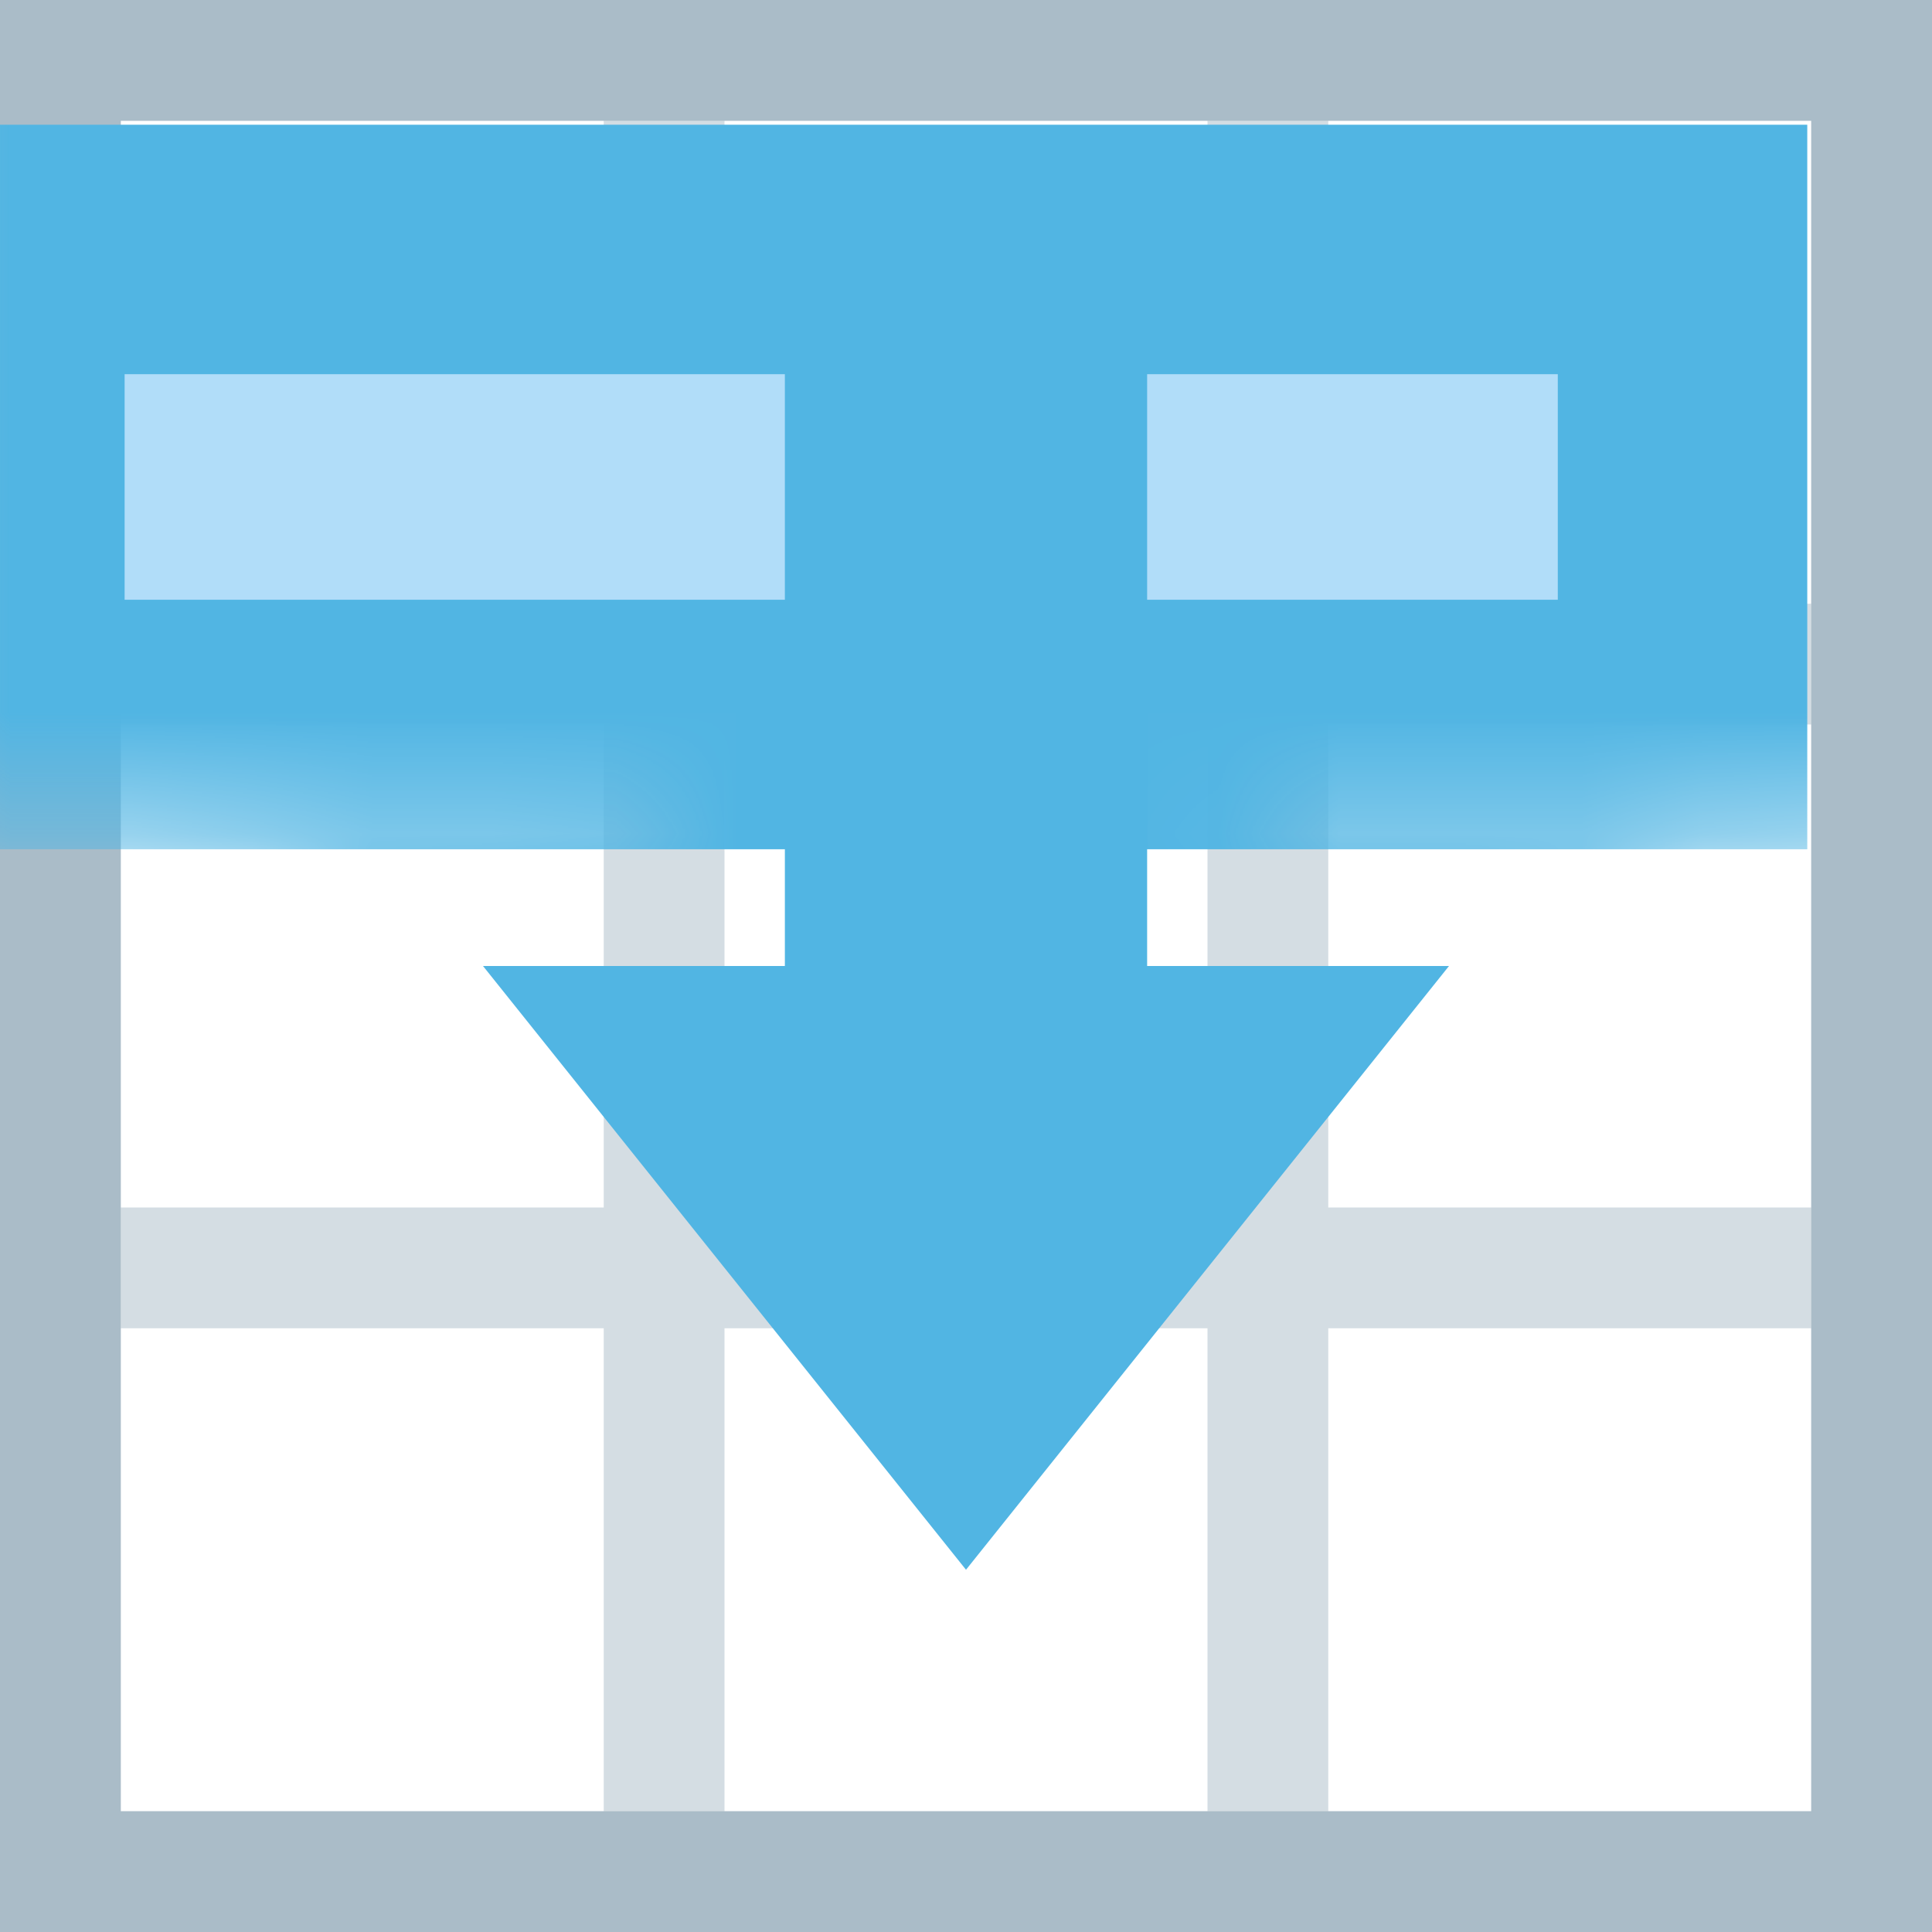 <?xml version="1.0" encoding="UTF-8"?>
<svg version="1.1" viewBox="0 0 16 16" xmlns="http://www.w3.org/2000/svg" xmlns:cc="http://creativecommons.org/ns#" xmlns:dc="http://purl.org/dc/elements/1.1/" xmlns:rdf="http://www.w3.org/1999/02/22-rdf-syntax-ns#" xmlns:xlink="http://www.w3.org/1999/xlink">
<defs>
<mask id="b" maskUnits="userSpaceOnUse">
<path d="m-1-1h18v18h-18z" fill="#fff"/>
<path d="m2 5.5h5v-3.5l8 6-8 6-5e-6 -3.5h-5z" stroke-width="0"/>
</mask>
<mask id="a" maskUnits="userSpaceOnUse">
<path d="m-1-1h8v18h-8z" fill="#fff"/>
<path d="m2 5.5h5v-3.5l8 6-8 6-5e-6 -3.5h-5z" stroke-width="0"/>
</mask>
</defs>
<g>
<g transform="matrix(0,-1,-1,0,16,16)">
<path transform="matrix(-1,0,0,1,16,0)" d="m0 0v16h16v-16zm1 1h4v4h-4zm5 0h4v4h-4zm5 0h4v4h-4zm-10 5h4v4h-4zm5 0h4v4h-4zm5 0h4v4h-4zm-10 5h4v4h-4zm5 0h4v4h-4zm5 0h4v4h-4z" color="#000000" color-rendering="auto" dominant-baseline="auto" fill="#aabcc8" fill-opacity=".497" image-rendering="auto" mask="url(#b)" shape-rendering="auto" solid-color="#000000" stop-color="#000000" style="font-feature-settings:normal;font-variant-alternates:normal;font-variant-caps:normal;font-variant-east-asian:normal;font-variant-ligatures:normal;font-variant-numeric:normal;font-variant-position:normal;font-variation-settings:normal;inline-size:0;isolation:auto;mix-blend-mode:normal;paint-order:stroke fill markers;shape-margin:0;shape-padding:0;text-decoration-color:#000000;text-decoration-line:none;text-decoration-style:solid;text-indent:0;text-orientation:mixed;text-transform:none;white-space:normal"/>
<path d="m16 0v16h-16v-16zm-1 1h-14v14h14z" color="#000000" color-rendering="auto" dominant-baseline="auto" fill="#aabcc8" image-rendering="auto" shape-rendering="auto" solid-color="#000000" stop-color="#000000" style="font-feature-settings:normal;font-variant-alternates:normal;font-variant-caps:normal;font-variant-east-asian:normal;font-variant-ligatures:normal;font-variant-numeric:normal;font-variant-position:normal;font-variation-settings:normal;inline-size:0;isolation:auto;mix-blend-mode:normal;paint-order:stroke fill markers;shape-margin:0;shape-padding:0;text-decoration-color:#000000;text-decoration-line:none;text-decoration-style:solid;text-indent:0;text-orientation:mixed;text-transform:none;white-space:normal"/>
<path transform="matrix(-1,0,0,1,16,0)" x="1.033" y="1.033" width="3.935" height="13.935" d="m1.033 1.033h3.934v13.935h-3.934z" fill="#b1ddf9" mask="url(#a)" stroke="#51b5e3" stroke-width="2.066" style="paint-order:stroke fill markers"/>
<path d="m13 6.5h-5l-5e-6 -2.5-5 4 5 4 5e-6 -2.5h5z" fill="#51b5e3" stroke-width="0"/>
</g>
</g>
</svg>
